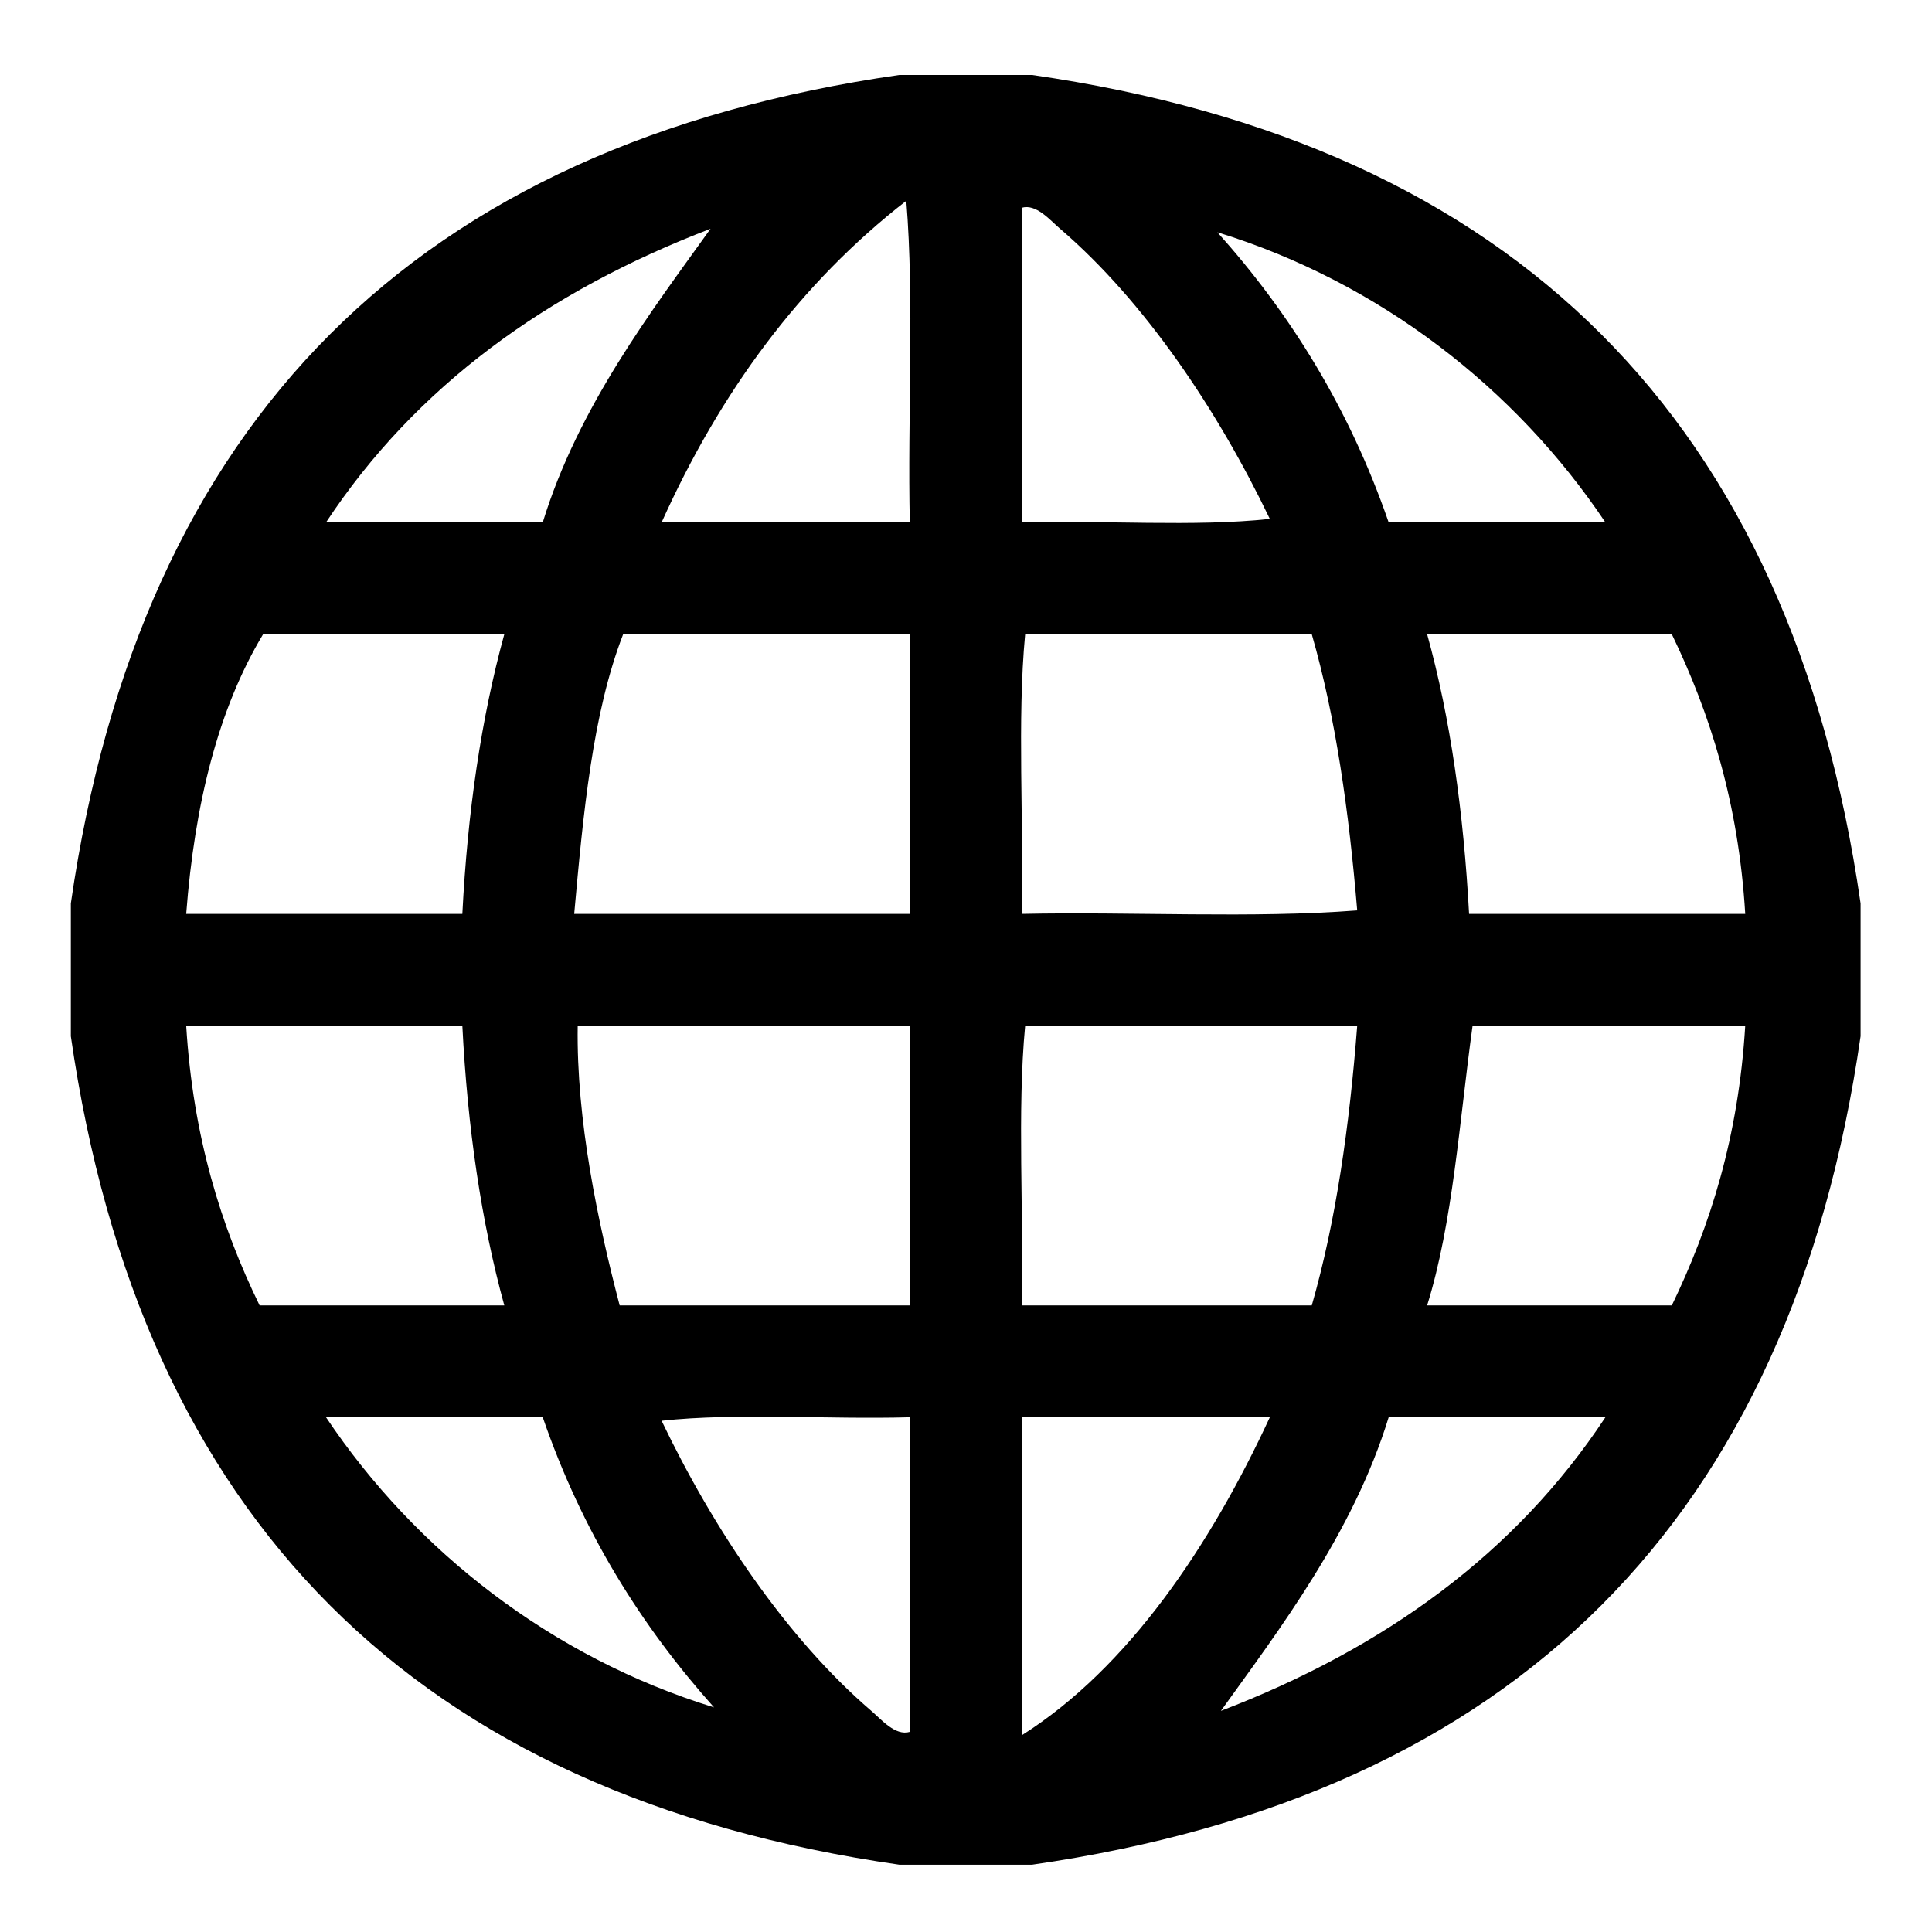 <?xml version="1.0" encoding="UTF-8" standalone="no"?>
<svg width="300px" height="300px" viewBox="0 0 300 300" version="1.1" xmlns="http://www.w3.org/2000/svg" xmlns:xlink="http://www.w3.org/1999/xlink" xmlns:sketch="http://www.bohemiancoding.com/sketch/ns">
    <!-- Generator: Sketch 3.0.3 (7891) - http://www.bohemiancoding.com/sketch -->
    <title>Artboard 1</title>
    <desc>Created with Sketch.</desc>
    <defs></defs>
    <g id="Page-1" stroke="none" stroke-width="1" fill="none" fill-rule="evenodd" sketch:type="MSPage">
        <g id="Artboard-1" sketch:type="MSArtboardGroup" fill="#000000">
            <g id="digital-market" sketch:type="MSLayerGroup" transform="translate(11, 11)">
                <path d="M128.642,0.639 L149.268,0.639 C224.222,11.447 267.095,54.335 277.911,129.281 L277.911,149.907 C267.095,224.853 224.224,267.742 149.268,278.549 L128.642,278.549 C53.673,267.757 10.807,224.862 2.84217094e-14,149.909 L2.84217094e-14,129.283 C10.81,54.33 53.665,11.423 128.642,0.639 L128.642,0.639 Z M91.733,70.117 L130.272,70.117 C129.911,53.653 130.995,35.741 129.729,20.18 C113.227,32.989 100.828,49.901 91.733,70.117 L91.733,70.117 Z M153.61,24.522 C152.024,23.163 149.878,20.593 147.64,21.266 L147.64,70.117 C160.305,69.756 174.417,70.84 186.179,69.575 C178.142,52.816 166.79,35.82 153.61,24.522 L153.61,24.522 Z M39.623,70.117 L73.277,70.117 C78.799,52.117 90.268,37.171 99.331,24.522 C73.955,34.245 53.578,48.97 39.623,70.117 L39.623,70.117 Z M204.633,70.117 L238.286,70.117 C224.354,49.31 203.207,32.825 178.035,25.064 C189.322,37.663 198.5,52.367 204.633,70.117 L204.633,70.117 Z M29.854,87.487 C22.918,99.007 19.222,113.765 17.913,130.91 L60.793,130.91 C61.601,115.073 63.719,100.546 67.307,87.487 C54.822,87.487 42.338,87.487 29.854,87.487 L29.854,87.487 Z M78.162,130.91 L130.271,130.91 L130.271,87.487 L85.762,87.487 C81.009,99.741 79.564,115.303 78.162,130.91 L78.162,130.91 Z M148.184,87.487 C146.917,100.876 148.002,116.617 147.64,130.91 C164.829,130.549 183.463,131.634 199.747,130.368 C198.461,115.009 196.417,100.407 192.692,87.487 C177.856,87.487 163.019,87.487 148.184,87.487 L148.184,87.487 Z M217.118,130.91 L260,130.91 C258.958,113.678 254.555,99.808 248.601,87.487 L210.606,87.487 C214.22,100.516 216.26,115.121 217.118,130.91 L217.118,130.91 Z M17.913,148.28 C18.967,165.5 23.321,179.42 29.311,191.703 L67.307,191.703 C63.719,178.644 61.601,164.117 60.793,148.28 L17.913,148.28 L17.913,148.28 Z M78.706,148.28 C78.478,162.983 81.846,178.792 85.22,191.703 L130.272,191.703 L130.272,148.28 L78.706,148.28 L78.706,148.28 Z M148.184,148.28 C146.917,161.67 148.002,177.408 147.64,191.703 L192.692,191.703 C196.447,178.632 198.539,163.898 199.747,148.28 L148.184,148.28 L148.184,148.28 Z M217.66,148.28 C215.617,163.064 214.602,178.875 210.604,191.703 L248.6,191.703 C254.553,179.382 258.957,165.511 259.998,148.28 L217.66,148.28 L217.66,148.28 Z M99.874,254.124 C88.6,241.515 79.395,226.837 73.277,209.073 L39.623,209.073 C53.557,229.88 74.704,246.365 99.874,254.124 L99.874,254.124 Z M124.299,254.667 C125.885,256.028 128.032,258.597 130.271,257.924 L130.271,209.073 C117.605,209.434 103.494,208.348 91.732,209.616 C99.755,226.374 111.128,243.375 124.299,254.667 L124.299,254.667 Z M147.64,258.466 C164.277,247.963 177.017,228.859 186.179,209.073 L147.64,209.073 L147.64,258.466 L147.64,258.466 Z M178.579,254.667 C203.957,244.944 224.332,230.219 238.286,209.073 L204.633,209.073 C199.098,227.058 187.653,242.03 178.579,254.667 L178.579,254.667 Z" id="Shape" sketch:type="MSShapeGroup"></path>
            </g>
        </g>
    </g>
</svg>